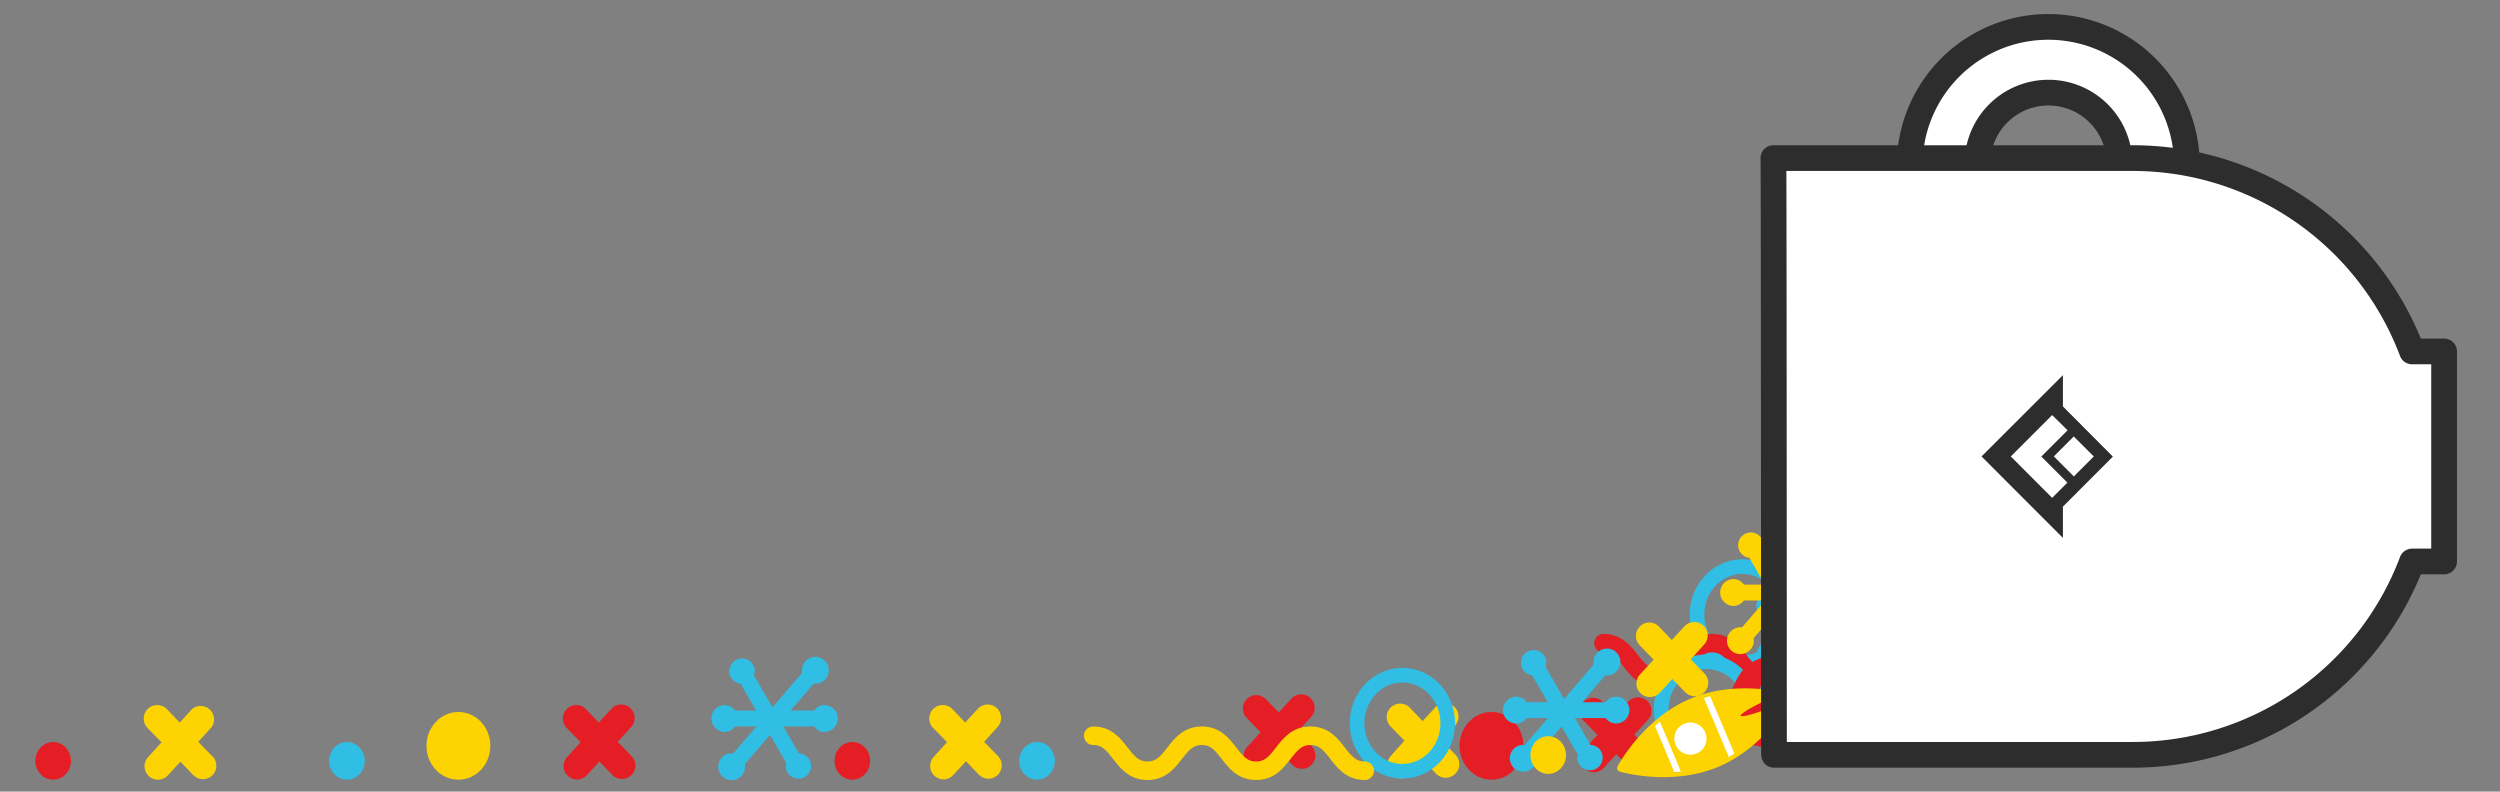 <svg id="Layer_1" data-name="Layer 1" xmlns="http://www.w3.org/2000/svg" viewBox="0 0 559 177"><rect x="0" y="0" width="559" height="177" fill="#808080" stroke="none"/><defs><style>.cls-1,.cls-11,.cls-4,.cls-6,.cls-8,.cls-9{fill:none;stroke-miterlimit:10;}.cls-1,.cls-8,.cls-9{stroke:#31bee4;}.cls-1,.cls-11,.cls-13,.cls-4,.cls-6,.cls-8,.cls-9{stroke-linecap:round;}.cls-1,.cls-6{stroke-width:3.27px;}.cls-2{fill:#31bee4;}.cls-3{fill:#e51e25;}.cls-4,.cls-6{stroke:#e51e25;}.cls-11,.cls-4{stroke-width:4.14px;}.cls-5{fill:#fdd402;}.cls-7{fill:#ffd603;}.cls-8{stroke-width:3.92px;}.cls-9{stroke-width:1.58px;}.cls-10{fill:#33bfe5;}.cls-11{stroke:#fdd402;}.cls-12,.cls-13{fill:#fff;}.cls-13{stroke:#2d2d2d;stroke-linejoin:round;stroke-width:5.75px;}.cls-14{fill:#2d2d2d;}</style></defs><title>404 coffee mug</title><ellipse id="sprite-25" class="cls-1" cx="389.59" cy="137.43" rx="10.14" ry="10.74"/><path id="sprite-24" class="cls-2" d="M408.08,144l-3.11-3.2,3-3.31a3,3,0,1,0-4.42-4.07l-2.81,3.06-2.87-3a3,3,0,1,0-4.31,4.19l3.11,3.2-3,3.32a3,3,0,0,0,4.43,4.06l2.81-3.06,2.87,3a3,3,0,0,0,4.25.06A3,3,0,0,0,408.08,144Z"/><path id="sprite-23" class="cls-3" d="M368.55,167.46l-3.11-3.21,3.05-3.31a3,3,0,1,0-4.42-4.06l-2.82,3.06-2.87-3a3,3,0,0,0-4.31,4.18l3.11,3.21-3,3.31a3,3,0,1,0,4.42,4.07l2.81-3.06,2.87,2.95a3,3,0,1,0,4.31-4.18Z"/><ellipse id="sprite-22" class="cls-2" cx="403.96" cy="146.06" rx="3.98" ry="4.21"/><path id="sprite-21" class="cls-4" d="M358.53,143.81c6.07,0,6.07,7.83,12.14,7.83s6.07-7.83,12.14-7.83,6.07,7.83,12.14,7.83,6.07-7.83,12.14-7.83,6.07,7.83,12.14,7.83"/><path id="sprite-20" class="cls-5" d="M434.22,130.59a2.81,2.81,0,0,0-2.29,1.23h-5.27l5.16-6,.22,0a3,3,0,1,0-2.84-3,3.31,3.31,0,0,0,.05.55l-6.63,7.73-4.17-7.22a3.12,3.12,0,0,0,.2-1.06,2.85,2.85,0,1,0-3.17,3l3.47,6h-4.71a2.8,2.8,0,0,0-2.28-1.23,3,3,0,0,0,0,6,2.79,2.79,0,0,0,2.28-1.22H419l-5.16,6a1.46,1.46,0,0,0-.22,0,3,3,0,1,0,2.84,3,3.31,3.31,0,0,0-.05-.55l5.63-6.57,3.64,6.3a3.12,3.12,0,0,0-.12.82,2.84,2.84,0,1,0,2.93-3l-3.46-6h6.89a2.8,2.8,0,0,0,2.29,1.22,3,3,0,0,0,0-6Z"/><ellipse id="sprite-19" class="cls-6" cx="410.89" cy="146.61" rx="10.14" ry="10.74"/><path id="sprite-18" class="cls-7" d="M421.56,153l-3.11-3.21,3-3.31a3,3,0,1,0-4.42-4.06l-2.81,3.06-2.87-3a3,3,0,0,0-4.31,4.18l3.11,3.21-3.05,3.31a3,3,0,0,0,4.43,4.07l2.81-3.06,2.87,2.95a3,3,0,0,0,4.24.07A3,3,0,0,0,421.56,153Z"/><ellipse id="sprite-16" class="cls-3" cx="333.5" cy="166.77" rx="7.14" ry="7.57"/><ellipse id="sprite-14" class="cls-1" cx="381.57" cy="158.7" rx="10.14" ry="10.74"/><path id="sprite-13" class="cls-3" d="M293.23,166.82l-3.11-3.21,3.05-3.31a3,3,0,0,0-4.43-4.07l-2.81,3.06-2.87-2.95a3,3,0,1,0-4.31,4.18l3.11,3.21-3,3.31a3,3,0,1,0,4.42,4.07l2.81-3.06,2.87,2.95a3,3,0,0,0,2.16.91,3,3,0,0,0,2.15-5.09Z"/><path id="sprite-12" class="cls-2" d="M361.33,155.78a2.8,2.8,0,0,0-2.28,1.23h-5.27l5.15-6,.23,0a3,3,0,1,0-2.84-3,3.31,3.31,0,0,0,.05.55l-6.64,7.73-4.16-7.22a3.07,3.07,0,0,0,.19-1.06,2.84,2.84,0,1,0-3.17,3l3.48,6h-4.71a2.81,2.81,0,0,0-2.29-1.23,3,3,0,0,0,0,6,2.8,2.8,0,0,0,2.29-1.22h4.77l-5.16,6-.22,0a3,3,0,1,0,2.84,3,2.51,2.51,0,0,0-.06-.55l5.64-6.57,3.64,6.3a3.12,3.12,0,0,0-.12.82,2.84,2.84,0,1,0,2.93-3l-3.46-6h6.89a2.79,2.79,0,0,0,2.28,1.22,3,3,0,0,0,0-6Z"/><path id="sprite-11" class="cls-8" d="M416.17,130.25c.17,5.75-7.24,6-7.07,11.71s7.58,5.52,7.75,11.27-7.23,6-7.06,11.71"/><ellipse id="sprite-9" class="cls-3" cx="190.58" cy="170.13" rx="3.98" ry="4.21"/><ellipse id="sprite-8" class="cls-9" cx="405.22" cy="158.25" rx="4.9" ry="5.2"/><path id="sprite-7" class="cls-5" d="M325.44,168.76l-3.11-3.2,3-3.31a3,3,0,1,0-4.42-4.07l-2.81,3.06-2.87-3a3,3,0,1,0-4.31,4.18l3.11,3.2L311,169a3,3,0,1,0,4.42,4.06l2.82-3.06,2.87,3a3,3,0,0,0,4.24.06A3,3,0,0,0,325.44,168.76Z"/><ellipse id="sprite-6" class="cls-2" cx="414.58" cy="149.9" rx="3.98" ry="4.21"/><ellipse id="sprite-5" class="cls-10" cx="400.63" cy="155.1" rx="7.14" ry="7.57"/><ellipse id="sprite-5-2" data-name="sprite-5" class="cls-1" cx="313.58" cy="161.71" rx="10.14" ry="10.74"/><path id="sprite-4" class="cls-5" d="M409.89,129.44a2.79,2.79,0,0,0-2.28,1.23h-5.27l5.15-6,.23,0a3,3,0,1,0-2.84-3,3.41,3.41,0,0,0,.05.55L398.29,130l-4.16-7.22a3.11,3.11,0,0,0,.19-1.06,2.84,2.84,0,1,0-3.17,3l3.48,6h-4.72a2.78,2.78,0,0,0-2.28-1.23,3,3,0,0,0,0,6,2.78,2.78,0,0,0,2.28-1.23h4.78l-5.16,6-.23,0a3,3,0,1,0,2.85,3,3.31,3.31,0,0,0-.06-.55l5.64-6.57,3.64,6.3a2.76,2.76,0,0,0-.13.82,2.85,2.85,0,1,0,2.94-3l-3.46-6h6.89a2.79,2.79,0,0,0,2.28,1.23,3,3,0,0,0,0-6Z"/><path id="sprite-3" class="cls-5" d="M381.16,150.63l-3.11-3.21,3-3.31a3,3,0,1,0-4.42-4.06l-2.81,3.06-2.87-3a3,3,0,0,0-4.31,4.18l3.11,3.21-3.05,3.31a3,3,0,0,0,4.43,4.07l2.81-3.06,2.87,2.95a3,3,0,1,0,4.31-4.18Z"/><path id="sprite-3-2" data-name="sprite-3" class="cls-5" d="M223.16,169.08l-3.11-3.2,3-3.32a3,3,0,1,0-4.42-4.06l-2.81,3.06-2.87-3a3,3,0,1,0-4.31,4.19l3.11,3.2-3,3.32a3,3,0,0,0,2.21,5,3,3,0,0,0,2.22-1l2.81-3.06,2.87,3a3,3,0,0,0,2.15.91,3,3,0,0,0,2.09-.85A3,3,0,0,0,223.16,169.08Z"/><path id="sprite-2" class="cls-11" d="M244.44,164.51c6.07,0,6.07,7.83,12.14,7.83s6.07-7.83,12.15-7.83,6.07,7.83,12.14,7.83,6.07-7.83,12.14-7.83,6.07,7.83,12.14,7.83"/><path id="sprite-1" class="cls-3" d="M418.49,111.5c-8,0-14.45,5.33-14.45,11.89,0,6,5.37,10.93,12.35,11.76v7l7.15-7.58c5.48-1.69,9.39-6,9.39-11.14C432.93,116.83,426.46,111.5,418.49,111.5Zm2.81,18.3H410.47v-1.54H421.3Zm5.21-3.68h-16v-1.54h16Zm0-3.68h-16V120.9h16Zm0-3.69h-16v-1.53h16Z"/><circle class="cls-12" cx="377.94" cy="165.57" r="4.63"/><polygon class="cls-12" points="373.83 172.78 369.84 162.1 371.18 161.16 376.79 172.52 373.83 172.78"/><polygon class="cls-12" points="380.26 156.31 382.57 155.15 388.36 169.04 386.05 170.2 380.26 156.31"/><path class="cls-3" d="M393.52,154.11a11.77,11.77,0,0,1,5.57-7.78,13.72,13.72,0,0,0-6,1.09l-.23.1c-3.36,1.49-4.38,4-5.63,6.73Z"/><path class="cls-3" d="M391.19,166.37c3.75,1.18,10.05,1.11,11.56.55a12.88,12.88,0,0,0,4.19-3.22,11.75,11.75,0,0,1-10.77-2.37A37.27,37.27,0,0,1,391.19,166.37Z"/><path class="cls-5" d="M361.65,171.4a.81.81,0,0,0,0,.68.92.92,0,0,0,.24.31.87.87,0,0,0,.27.14c.47.14,11.67,3.33,22.15-1.11s16-14.7,16.21-15.13a.78.78,0,0,0-.21-1,.94.94,0,0,0-.26-.14c-.48-.13-11.68-3.32-22.15,1.11S361.88,171,361.65,171.4Zm20.73-15.75,5.44,12.86-1.25.77L381,156.1Zm-3,12.81a3.61,3.61,0,0,1-3.62-.48,3.67,3.67,0,0,1-1.09-1.43,3.59,3.59,0,0,1,5.53-4.22,3.64,3.64,0,0,1,1.09,1.42A3.6,3.6,0,0,1,379.39,168.46Zm-8.22-7.12,4.68,11.16-1.43.23-4.35-10.39Z"/><path class="cls-3" d="M404.54,154c0-.38-5.44.8-8.74,2.2-3,1.26-6.64,3.3-6.6,3.82,0,0,0,0,0,0,.21.52,4.25-.7,9-2.72C400.67,156.26,404.58,154.47,404.54,154Z"/><ellipse id="sprite-17" class="cls-2" cx="231.88" cy="170.13" rx="3.98" ry="4.21"/><ellipse id="sprite-15" class="cls-5" cx="346.18" cy="168.83" rx="3.98" ry="4.21"/><ellipse id="sprite-16-2" data-name="sprite-16" class="cls-5" cx="102.5" cy="166.77" rx="7.14" ry="7.57"/><path id="sprite-13-2" data-name="sprite-13" class="cls-3" d="M141.23,169.08l-3.11-3.2,3-3.32a3,3,0,0,0-4.43-4.06l-2.81,3.06-2.87-3a3,3,0,1,0-4.31,4.19l3.11,3.2-3,3.32a3,3,0,0,0,4.42,4.06l2.81-3.06,2.87,3a3,3,0,0,0,4.31-4.19Z"/><path id="sprite-12-2" data-name="sprite-12" class="cls-2" d="M184.33,157.64a2.8,2.8,0,0,0-2.28,1.23h-5.27l5.15-6,.23,0a3,3,0,1,0-2.84-3,3.31,3.31,0,0,0,.05.55l-6.64,7.73L168.57,151a3.11,3.11,0,0,0,.19-1.06,2.84,2.84,0,1,0-3.17,2.95l3.48,6h-4.71a2.81,2.81,0,0,0-2.29-1.23,3,3,0,0,0,0,6,2.8,2.8,0,0,0,2.29-1.22h4.77l-5.16,6-.22,0a3,3,0,1,0,2.84,3,2.51,2.51,0,0,0-.06-.55l5.64-6.57,3.64,6.3a3.12,3.12,0,0,0-.12.82,2.84,2.84,0,1,0,2.93-3l-3.46-6h6.89a2.79,2.79,0,0,0,2.28,1.22,3,3,0,0,0,0-6Z"/><ellipse id="sprite-9-2" data-name="sprite-9" class="cls-2" cx="77.58" cy="170.13" rx="3.98" ry="4.21"/><path id="sprite-7-2" data-name="sprite-7" class="cls-5" d="M47.44,169.08l-3.11-3.2,3-3.32A3,3,0,0,0,43,158.5l-2.81,3.06-2.87-3A3,3,0,1,0,33,162.79l3.11,3.2-3,3.32a3,3,0,0,0,4.42,4.06l2.82-3.06,2.87,3a3,3,0,0,0,4.31-4.19Z"/><ellipse id="sprite-17-2" data-name="sprite-17" class="cls-3" cx="11.88" cy="170.13" rx="3.98" ry="4.21"/><path class="cls-13" d="M427,37h15.15a15.89,15.89,0,1,1,31.77,0h3A66.64,66.64,0,0,1,489,38.14c0-.37,0-.74,0-1.11A31,31,0,0,0,427,37Z"/><path class="cls-13" d="M546.5,78.58h-7.16A66.82,66.82,0,0,0,489,36.46a67.54,67.54,0,0,0-12.15-1.11H396.53c.11-.23.11,133.38.14,133.43h80.21a66.73,66.73,0,0,0,62.46-43.23h7.16Z"/><path class="cls-14" d="M443.07,102.06l18.2,18.22v-7l11.17-11.18L461.27,90.88v-7Zm20.64,4.47-4.48-4.48,4.46-4.46,4.48,4.47Zm-1.4-10.32-5.84,5.84,0,.06,5.8,5.8-3.41,3.41-9.25-9.26,9.25-9.25Z"/></svg>